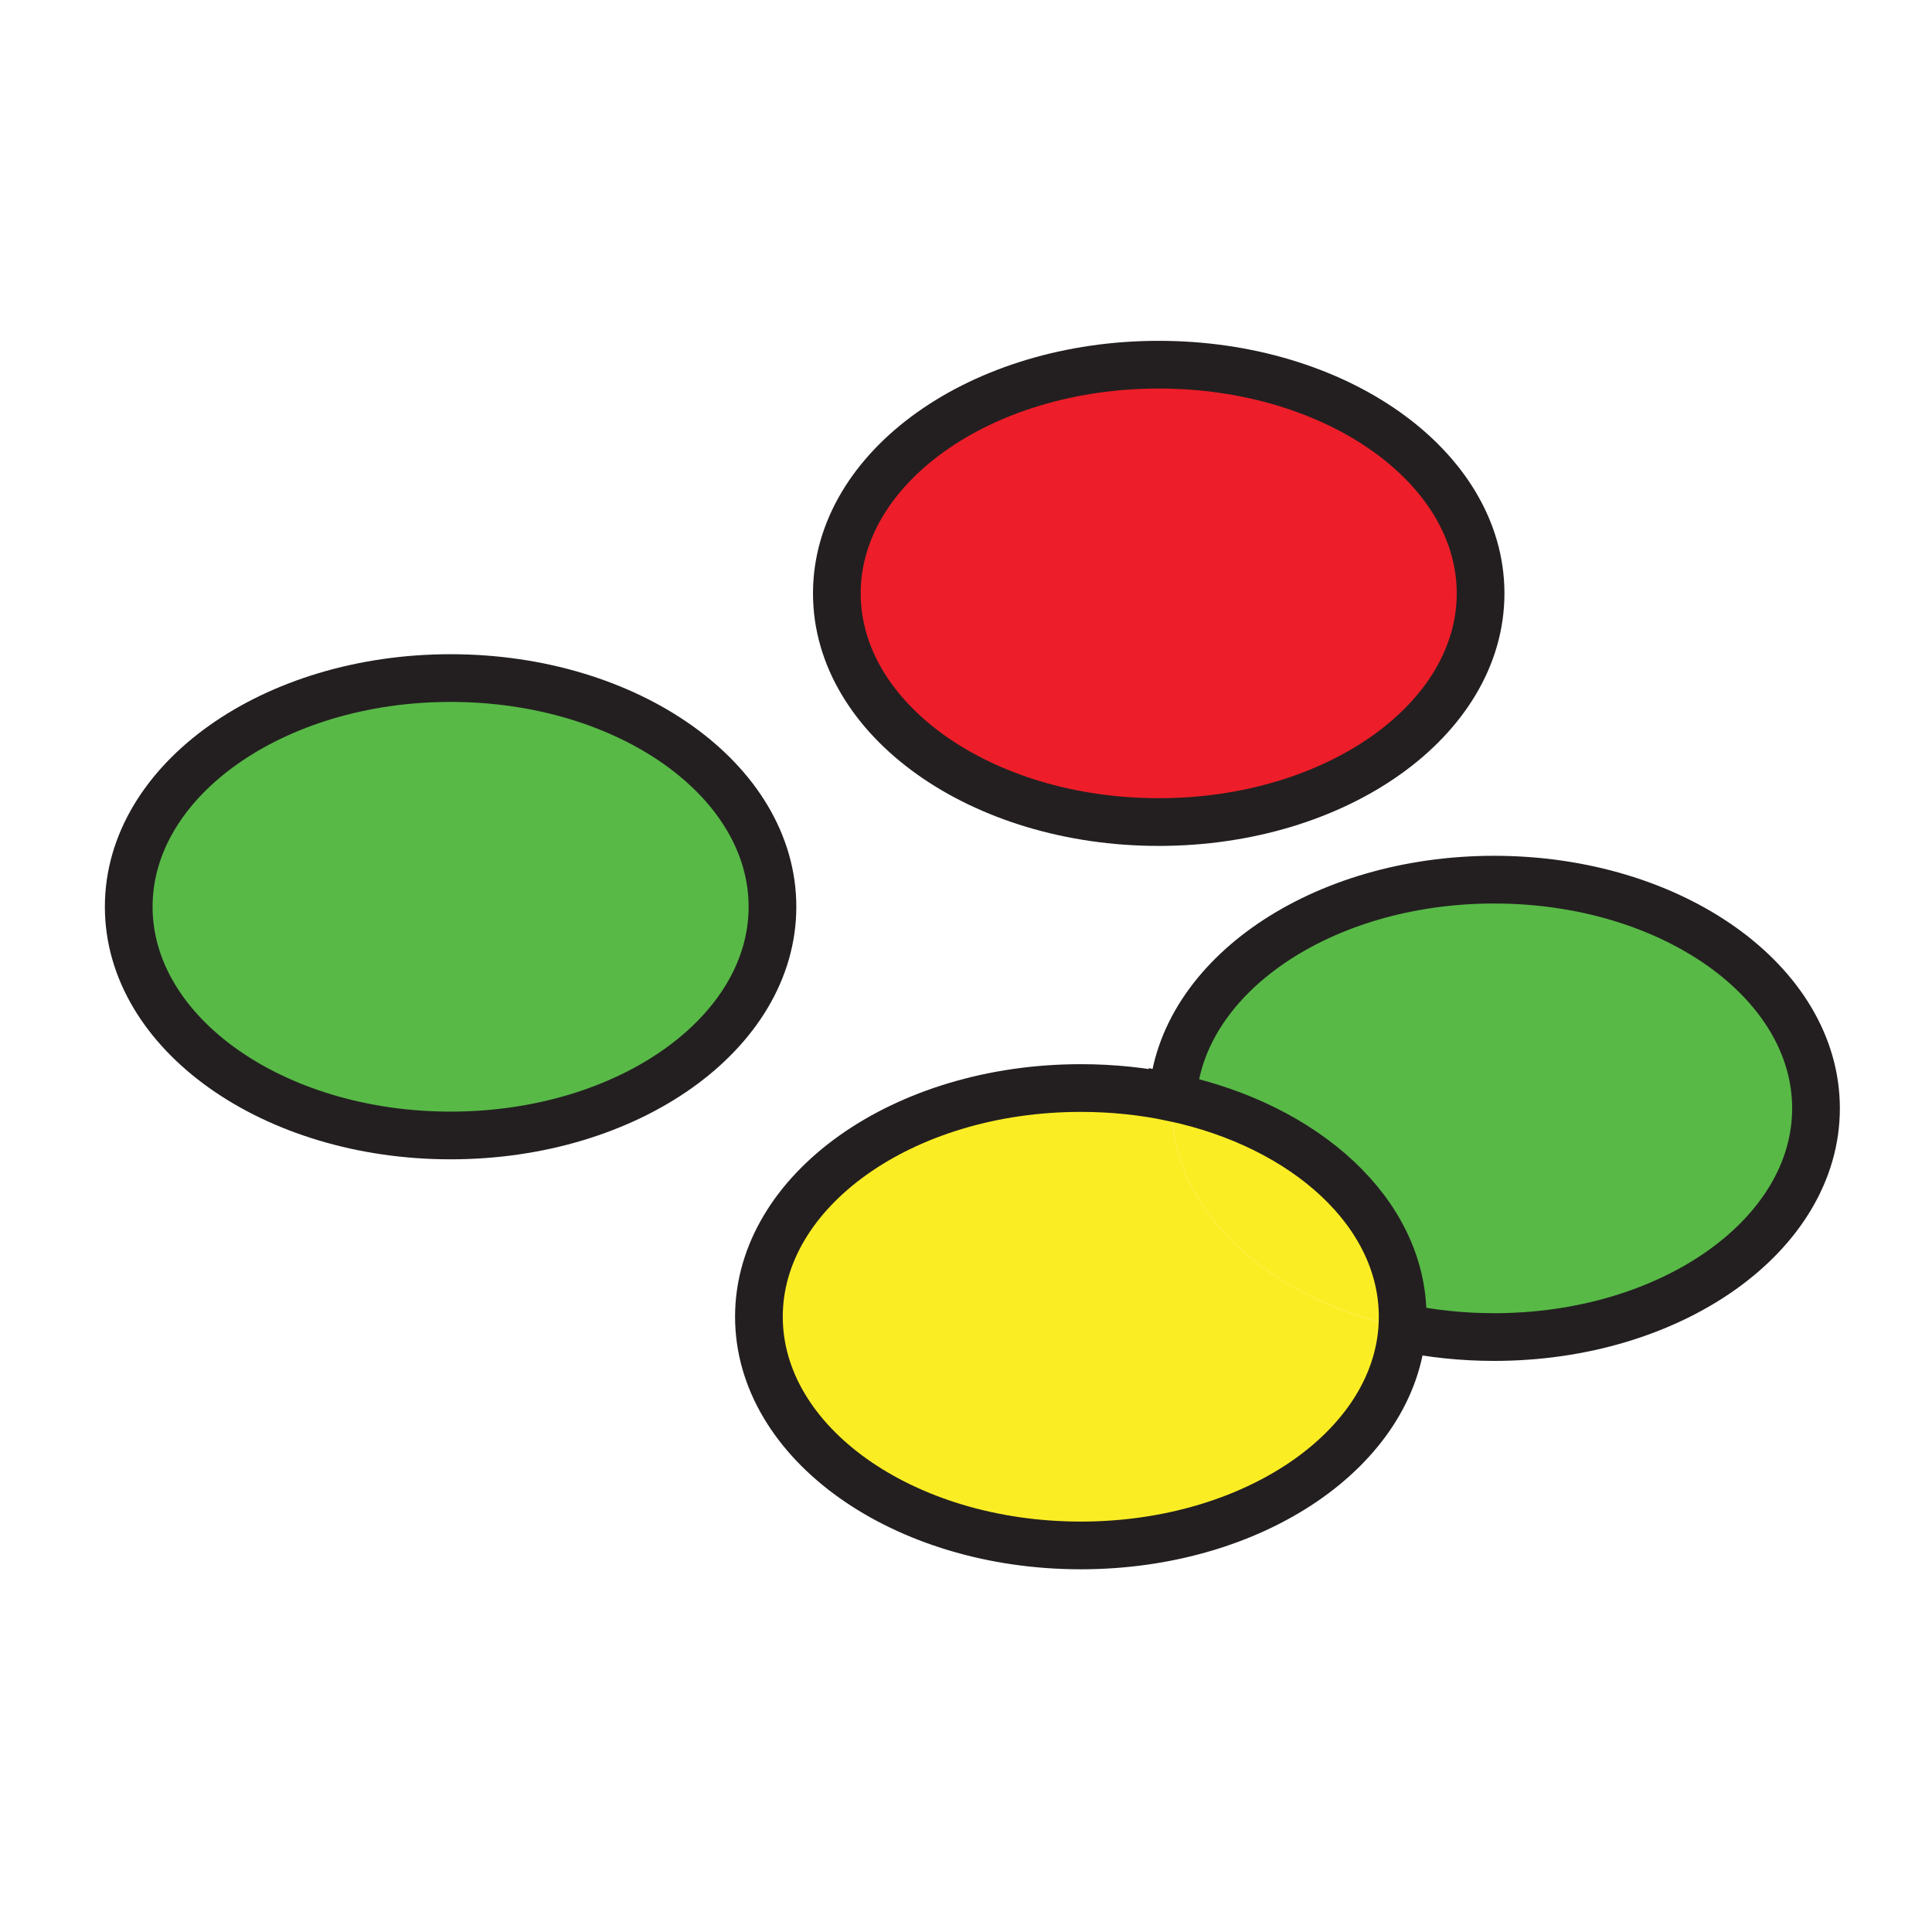 <svg enable-background="new 0 0 850.394 850.394" height="850.394" viewBox="0 0 850.394 850.394" width="850.394" xmlns="http://www.w3.org/2000/svg"><path d="m657.66 387.19c78.25 0 141.68 45.07 141.68 100.67 0 55.59-63.43 100.659-141.68 100.659-14.04 0-27.601-1.449-40.41-4.17.1-1.58.15-3.17.15-4.77 0-45.63-42.7-84.15-101.25-96.5 3.51-53.379 65.53-95.889 141.51-95.889z" fill="#58b947"/><path d="m617.4 579.58c0 1.6-.051 3.189-.15 4.77-58.55-12.34-101.26-50.88-101.26-96.489 0-1.601.05-3.2.16-4.78 58.55 12.349 101.25 50.869 101.25 96.499z" fill="#fbed24"/><path d="m515.99 487.86c0 45.609 42.71 84.149 101.26 96.489-3.51 53.381-65.52 95.891-141.52 95.891-78.25 0-141.681-45.07-141.681-100.66 0-55.61 63.43-100.67 141.681-100.67 14.05 0 27.619 1.45 40.42 4.17-.11 1.58-.16 3.18-.16 4.78z" fill="#fbed24"/><path d="m510.02 160.52c78.25 0 141.681 45.06 141.681 100.66s-63.431 100.66-141.681 100.66c-78.239 0-141.669-45.06-141.669-100.66-.001-55.6 63.429-100.66 141.669-100.66z" fill="#ed1e29"/><path d="m198.34 298.46c78.25 0 141.67 45.06 141.67 100.66s-63.42 100.67-141.67 100.67-141.68-45.07-141.68-100.67 63.43-100.66 141.68-100.66z" fill="#58b947"/><g fill="none"><path d="m651.7 261.18c0 55.6-63.431 100.66-141.681 100.66-78.239 0-141.669-45.06-141.669-100.66s63.43-100.66 141.669-100.66c78.251 0 141.681 45.06 141.681 100.66z" stroke="#231f20" stroke-width="21"/><path d="m516.15 483.08c3.51-53.38 65.529-95.89 141.51-95.89 78.25 0 141.68 45.07 141.68 100.67 0 55.59-63.43 100.659-141.68 100.659-14.04 0-27.601-1.449-40.41-4.17" stroke="#231f20" stroke-width="21"/><path d="m340.01 399.12c0 55.6-63.42 100.67-141.67 100.67s-141.68-45.07-141.68-100.67 63.43-100.66 141.68-100.66 141.67 45.06 141.67 100.66z" stroke="#231f20" stroke-width="21"/><path d="m516.15 483.08c58.55 12.35 101.25 50.87 101.25 96.5 0 1.6-.051 3.189-.15 4.77-3.51 53.381-65.52 95.891-141.52 95.891-78.25 0-141.681-45.07-141.681-100.66 0-55.61 63.43-100.67 141.681-100.67 14.05-.001 27.62 1.449 40.42 4.169z" stroke="#231f20" stroke-width="21"/><path d="m0 0h850.394v850.394h-850.394z"/></g></svg>